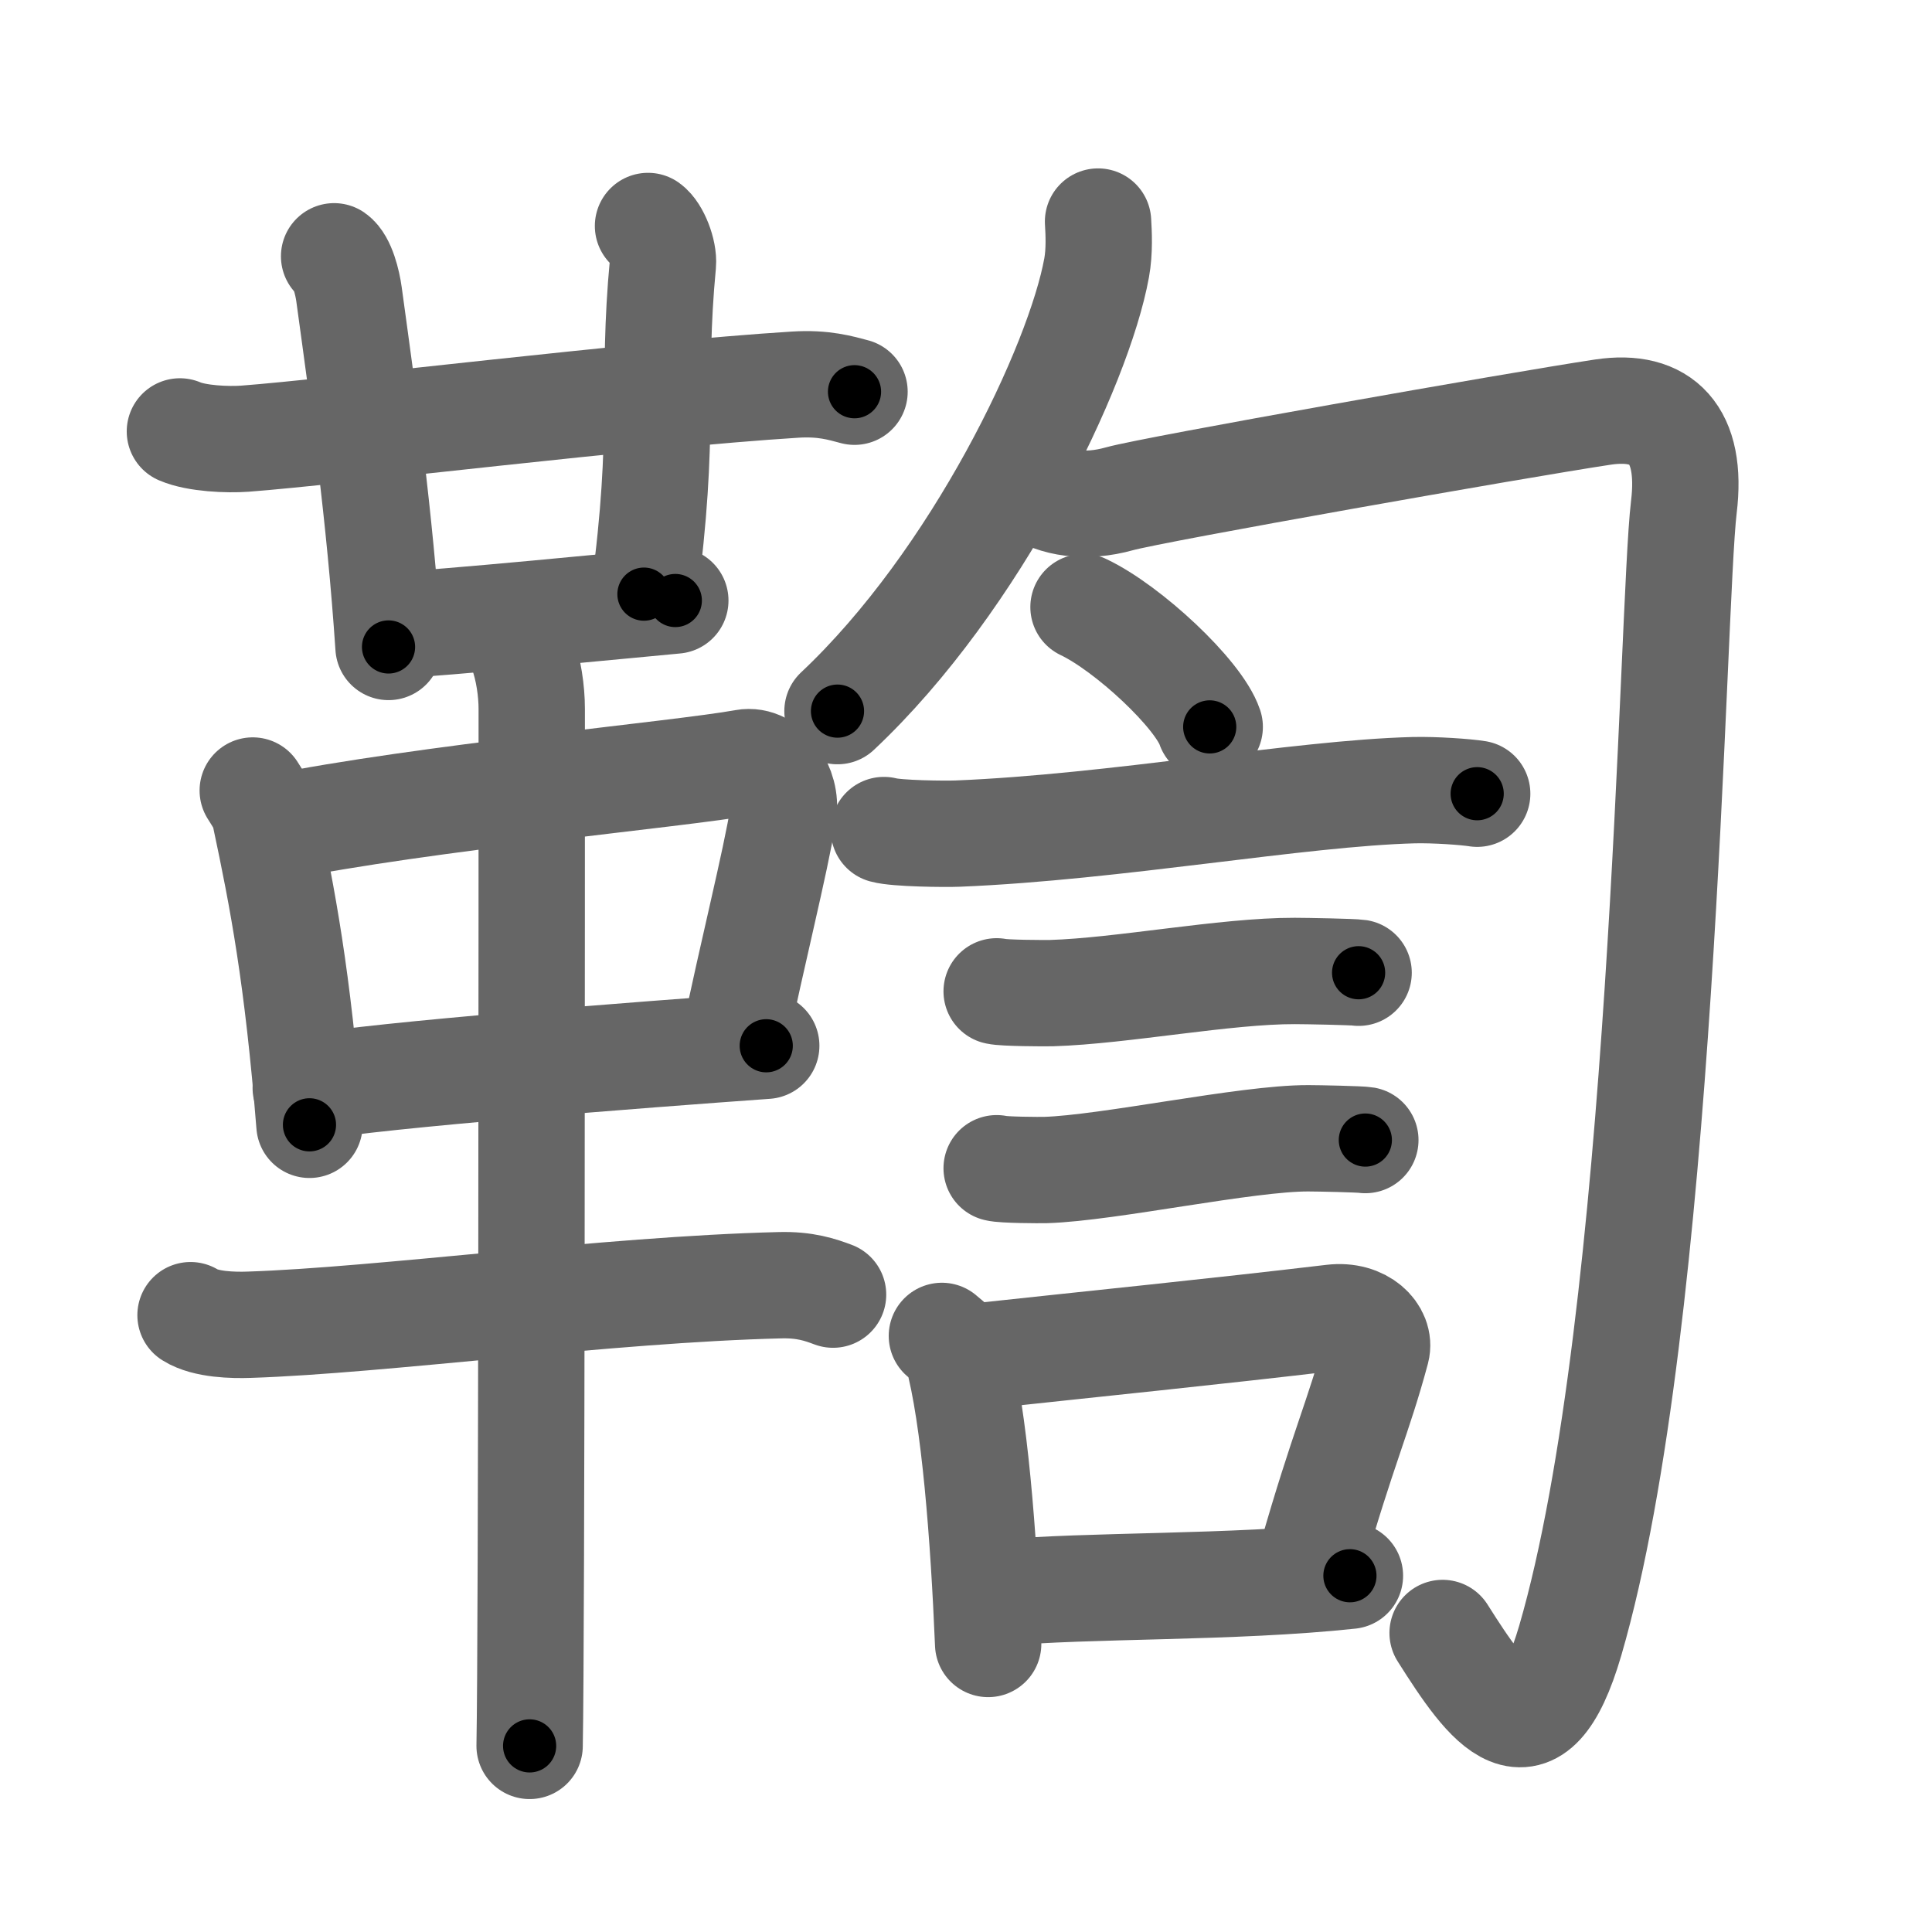 <svg xmlns="http://www.w3.org/2000/svg" viewBox="0 0 109 109" id="97ab"><g fill="none" stroke="#666" stroke-width="6" stroke-linecap="round" stroke-linejoin="round"><g><g><g><g><path d="M10.15,24.34c0.95,0.41,2.7,0.48,3.66,0.41c4.98-0.37,22.19-2.5,31.06-3.05c1.59-0.1,2.55,0.19,3.34,0.4" /><path d="M18.85,14.46c0.47,0.33,0.75,1.48,0.84,2.14c0.81,5.9,1.73,12.44,2.23,19.9" /></g><path d="M36.56,12.75c0.46,0.33,0.9,1.47,0.84,2.14c-0.65,6.86,0.17,9.42-1.07,18.63" /><path d="M22.33,35.25c1.77,0,14.18-1.23,15.77-1.37" /></g><g><path d="M14.26,44.6c0.29,0.47,0.58,0.86,0.7,1.45c0.99,4.66,1.83,9.03,2.5,17.41" /><path d="M15.48,46.71c8.4-1.71,22.92-3.03,26.52-3.69c1.32-0.24,2.43,1.45,2.2,2.85c-0.47,2.88-1.75,7.88-2.78,12.9" /><path d="M17.25,61.38c4.23-0.75,19-1.88,25.98-2.38" /><path d="M10.75,74.2c0.86,0.54,2.42,0.57,3.29,0.54c7.46-0.24,20.23-1.99,29.95-2.23c1.43-0.04,2.29,0.26,3.01,0.53" /><path d="M29.46,36.75c0.36,1,0.54,2.23,0.54,3.25c0,8.5,0,52.25-0.12,58.5" /></g></g><g><g><g><path d="M61.95,12.5c0.04,0.65,0.09,1.68-0.08,2.61c-1,5.51-6.75,17.61-14.62,25.01" /></g><path d="M58.33,27.6c1.21,0.81,2.9,1.08,4.83,0.54c1.93-0.54,22.49-4.17,27.27-4.89c3.32-0.5,5.07,1.25,4.57,5.36c-0.68,5.67-1.11,45.78-6.41,63.95c-2.1,7.19-4.6,3.69-7.2-0.43" /></g><g><path d="M61.13,34.25c2.51,1.19,6.49,4.9,7.12,6.76" /><path d="M49.87,46.83c0.72,0.2,3.45,0.23,4.17,0.2c8.86-0.36,19.27-2.28,25.71-2.45c1.2-0.03,2.99,0.1,3.59,0.2" /><path d="M56.23,55.93c0.38,0.1,2.71,0.11,3.1,0.1c3.97-0.12,9.8-1.26,13.71-1.25c0.63,0,3.29,0.05,3.61,0.1" /><path d="M56.23,65.91c0.34,0.1,2.42,0.11,2.77,0.1c3.55-0.11,11.32-1.8,14.81-1.79c0.57,0,2.94,0.05,3.22,0.1" /><g><path d="M53.14,75.37c0.35,0.31,0.75,0.56,0.86,0.97c0.99,3.59,1.5,10.41,1.75,16.41" /><path d="M54.81,76.56c7.32-0.79,13.62-1.42,20.37-2.22c1.69-0.2,2.72,0.92,2.48,1.83c-1.01,3.77-1.89,5.51-3.68,11.78" /><path d="M56.47,89.87c4.8-0.46,13.1-0.26,19.69-0.97" /></g></g></g></g></g><g fill="none" stroke="#000" stroke-width="3" stroke-linecap="round" stroke-linejoin="round"><path d="M10.15,24.34c0.95,0.41,2.7,0.48,3.66,0.41c4.98-0.37,22.19-2.5,31.06-3.05c1.59-0.1,2.55,0.19,3.34,0.4" stroke-dasharray="38.304" stroke-dashoffset="38.304"><animate attributeName="stroke-dashoffset" values="38.304;38.304;0" dur="0.383s" fill="freeze" begin="0s;97ab.click" /></path><path d="M18.85,14.46c0.47,0.33,0.75,1.48,0.84,2.14c0.81,5.9,1.73,12.44,2.23,19.9" stroke-dasharray="22.374" stroke-dashoffset="22.374"><animate attributeName="stroke-dashoffset" values="22.374" fill="freeze" begin="97ab.click" /><animate attributeName="stroke-dashoffset" values="22.374;22.374;0" keyTimes="0;0.631;1" dur="0.607s" fill="freeze" begin="0s;97ab.click" /></path><path d="M36.56,12.75c0.46,0.33,0.9,1.47,0.84,2.14c-0.65,6.86,0.17,9.42-1.07,18.63" stroke-dasharray="21.042" stroke-dashoffset="21.042"><animate attributeName="stroke-dashoffset" values="21.042" fill="freeze" begin="97ab.click" /><animate attributeName="stroke-dashoffset" values="21.042;21.042;0" keyTimes="0;0.743;1" dur="0.817s" fill="freeze" begin="0s;97ab.click" /></path><path d="M22.33,35.25c1.77,0,14.18-1.23,15.77-1.37" stroke-dasharray="15.832" stroke-dashoffset="15.832"><animate attributeName="stroke-dashoffset" values="15.832" fill="freeze" begin="97ab.click" /><animate attributeName="stroke-dashoffset" values="15.832;15.832;0" keyTimes="0;0.838;1" dur="0.975s" fill="freeze" begin="0s;97ab.click" /></path><path d="M14.26,44.6c0.29,0.47,0.58,0.86,0.7,1.45c0.99,4.66,1.83,9.03,2.5,17.41" stroke-dasharray="19.225" stroke-dashoffset="19.225"><animate attributeName="stroke-dashoffset" values="19.225" fill="freeze" begin="97ab.click" /><animate attributeName="stroke-dashoffset" values="19.225;19.225;0" keyTimes="0;0.835;1" dur="1.167s" fill="freeze" begin="0s;97ab.click" /></path><path d="M15.48,46.71c8.4-1.71,22.92-3.03,26.52-3.69c1.32-0.24,2.43,1.45,2.2,2.85c-0.47,2.88-1.75,7.88-2.78,12.9" stroke-dasharray="44.109" stroke-dashoffset="44.109"><animate attributeName="stroke-dashoffset" values="44.109" fill="freeze" begin="97ab.click" /><animate attributeName="stroke-dashoffset" values="44.109;44.109;0" keyTimes="0;0.726;1" dur="1.608s" fill="freeze" begin="0s;97ab.click" /></path><path d="M17.25,61.38c4.23-0.75,19-1.88,25.98-2.38" stroke-dasharray="26.095" stroke-dashoffset="26.095"><animate attributeName="stroke-dashoffset" values="26.095" fill="freeze" begin="97ab.click" /><animate attributeName="stroke-dashoffset" values="26.095;26.095;0" keyTimes="0;0.86;1" dur="1.869s" fill="freeze" begin="0s;97ab.click" /></path><path d="M10.75,74.2c0.86,0.54,2.42,0.57,3.29,0.54c7.46-0.24,20.23-1.99,29.95-2.23c1.43-0.04,2.29,0.26,3.01,0.53" stroke-dasharray="36.494" stroke-dashoffset="36.494"><animate attributeName="stroke-dashoffset" values="36.494" fill="freeze" begin="97ab.click" /><animate attributeName="stroke-dashoffset" values="36.494;36.494;0" keyTimes="0;0.837;1" dur="2.234s" fill="freeze" begin="0s;97ab.click" /></path><path d="M29.46,36.75c0.36,1,0.54,2.23,0.54,3.25c0,8.5,0,52.25-0.12,58.5" stroke-dasharray="61.811" stroke-dashoffset="61.811"><animate attributeName="stroke-dashoffset" values="61.811" fill="freeze" begin="97ab.click" /><animate attributeName="stroke-dashoffset" values="61.811;61.811;0" keyTimes="0;0.828;1" dur="2.699s" fill="freeze" begin="0s;97ab.click" /></path><path d="M61.95,12.5c0.04,0.65,0.09,1.68-0.08,2.61c-1,5.51-6.75,17.61-14.62,25.01" stroke-dasharray="31.942" stroke-dashoffset="31.942"><animate attributeName="stroke-dashoffset" values="31.942" fill="freeze" begin="97ab.click" /><animate attributeName="stroke-dashoffset" values="31.942;31.942;0" keyTimes="0;0.894;1" dur="3.018s" fill="freeze" begin="0s;97ab.click" /></path><path d="M58.33,27.6c1.21,0.81,2.9,1.08,4.83,0.54c1.93-0.54,22.49-4.17,27.27-4.89c3.32-0.5,5.07,1.25,4.57,5.36c-0.68,5.67-1.11,45.78-6.41,63.95c-2.1,7.19-4.6,3.69-7.2-0.43" stroke-dasharray="117.56" stroke-dashoffset="117.56"><animate attributeName="stroke-dashoffset" values="117.56" fill="freeze" begin="97ab.click" /><animate attributeName="stroke-dashoffset" values="117.56;117.56;0" keyTimes="0;0.773;1" dur="3.902s" fill="freeze" begin="0s;97ab.click" /></path><path d="M61.13,34.25c2.51,1.19,6.49,4.9,7.12,6.76" stroke-dasharray="9.962" stroke-dashoffset="9.962"><animate attributeName="stroke-dashoffset" values="9.962" fill="freeze" begin="97ab.click" /><animate attributeName="stroke-dashoffset" values="9.962;9.962;0" keyTimes="0;0.951;1" dur="4.101s" fill="freeze" begin="0s;97ab.click" /></path><path d="M49.87,46.83c0.72,0.2,3.45,0.23,4.17,0.2c8.86-0.36,19.27-2.28,25.71-2.45c1.2-0.03,2.99,0.1,3.59,0.2" stroke-dasharray="33.616" stroke-dashoffset="33.616"><animate attributeName="stroke-dashoffset" values="33.616" fill="freeze" begin="97ab.click" /><animate attributeName="stroke-dashoffset" values="33.616;33.616;0" keyTimes="0;0.924;1" dur="4.437s" fill="freeze" begin="0s;97ab.click" /></path><path d="M56.23,55.93c0.38,0.1,2.71,0.11,3.1,0.1c3.97-0.12,9.8-1.26,13.71-1.25c0.63,0,3.29,0.05,3.61,0.1" stroke-dasharray="20.491" stroke-dashoffset="20.491"><animate attributeName="stroke-dashoffset" values="20.491" fill="freeze" begin="97ab.click" /><animate attributeName="stroke-dashoffset" values="20.491;20.491;0" keyTimes="0;0.956;1" dur="4.642s" fill="freeze" begin="0s;97ab.click" /></path><path d="M56.23,65.91c0.34,0.1,2.42,0.11,2.77,0.1c3.55-0.11,11.32-1.8,14.81-1.79c0.57,0,2.94,0.05,3.22,0.1" stroke-dasharray="20.926" stroke-dashoffset="20.926"><animate attributeName="stroke-dashoffset" values="20.926" fill="freeze" begin="97ab.click" /><animate attributeName="stroke-dashoffset" values="20.926;20.926;0" keyTimes="0;0.957;1" dur="4.851s" fill="freeze" begin="0s;97ab.click" /></path><path d="M53.14,75.37c0.35,0.31,0.75,0.56,0.86,0.97c0.99,3.59,1.5,10.41,1.75,16.41" stroke-dasharray="17.848" stroke-dashoffset="17.848"><animate attributeName="stroke-dashoffset" values="17.848" fill="freeze" begin="97ab.click" /><animate attributeName="stroke-dashoffset" values="17.848;17.848;0" keyTimes="0;0.965;1" dur="5.029s" fill="freeze" begin="0s;97ab.click" /></path><path d="M54.81,76.56c7.32-0.79,13.62-1.42,20.37-2.22c1.69-0.2,2.72,0.92,2.48,1.83c-1.01,3.77-1.89,5.51-3.68,11.78" stroke-dasharray="36.425" stroke-dashoffset="36.425"><animate attributeName="stroke-dashoffset" values="36.425" fill="freeze" begin="97ab.click" /><animate attributeName="stroke-dashoffset" values="36.425;36.425;0" keyTimes="0;0.933;1" dur="5.393s" fill="freeze" begin="0s;97ab.click" /></path><path d="M56.47,89.87c4.8-0.46,13.1-0.26,19.69-0.97" stroke-dasharray="19.72" stroke-dashoffset="19.72"><animate attributeName="stroke-dashoffset" values="19.72" fill="freeze" begin="97ab.click" /><animate attributeName="stroke-dashoffset" values="19.72;19.72;0" keyTimes="0;0.965;1" dur="5.59s" fill="freeze" begin="0s;97ab.click" /></path></g></svg>
